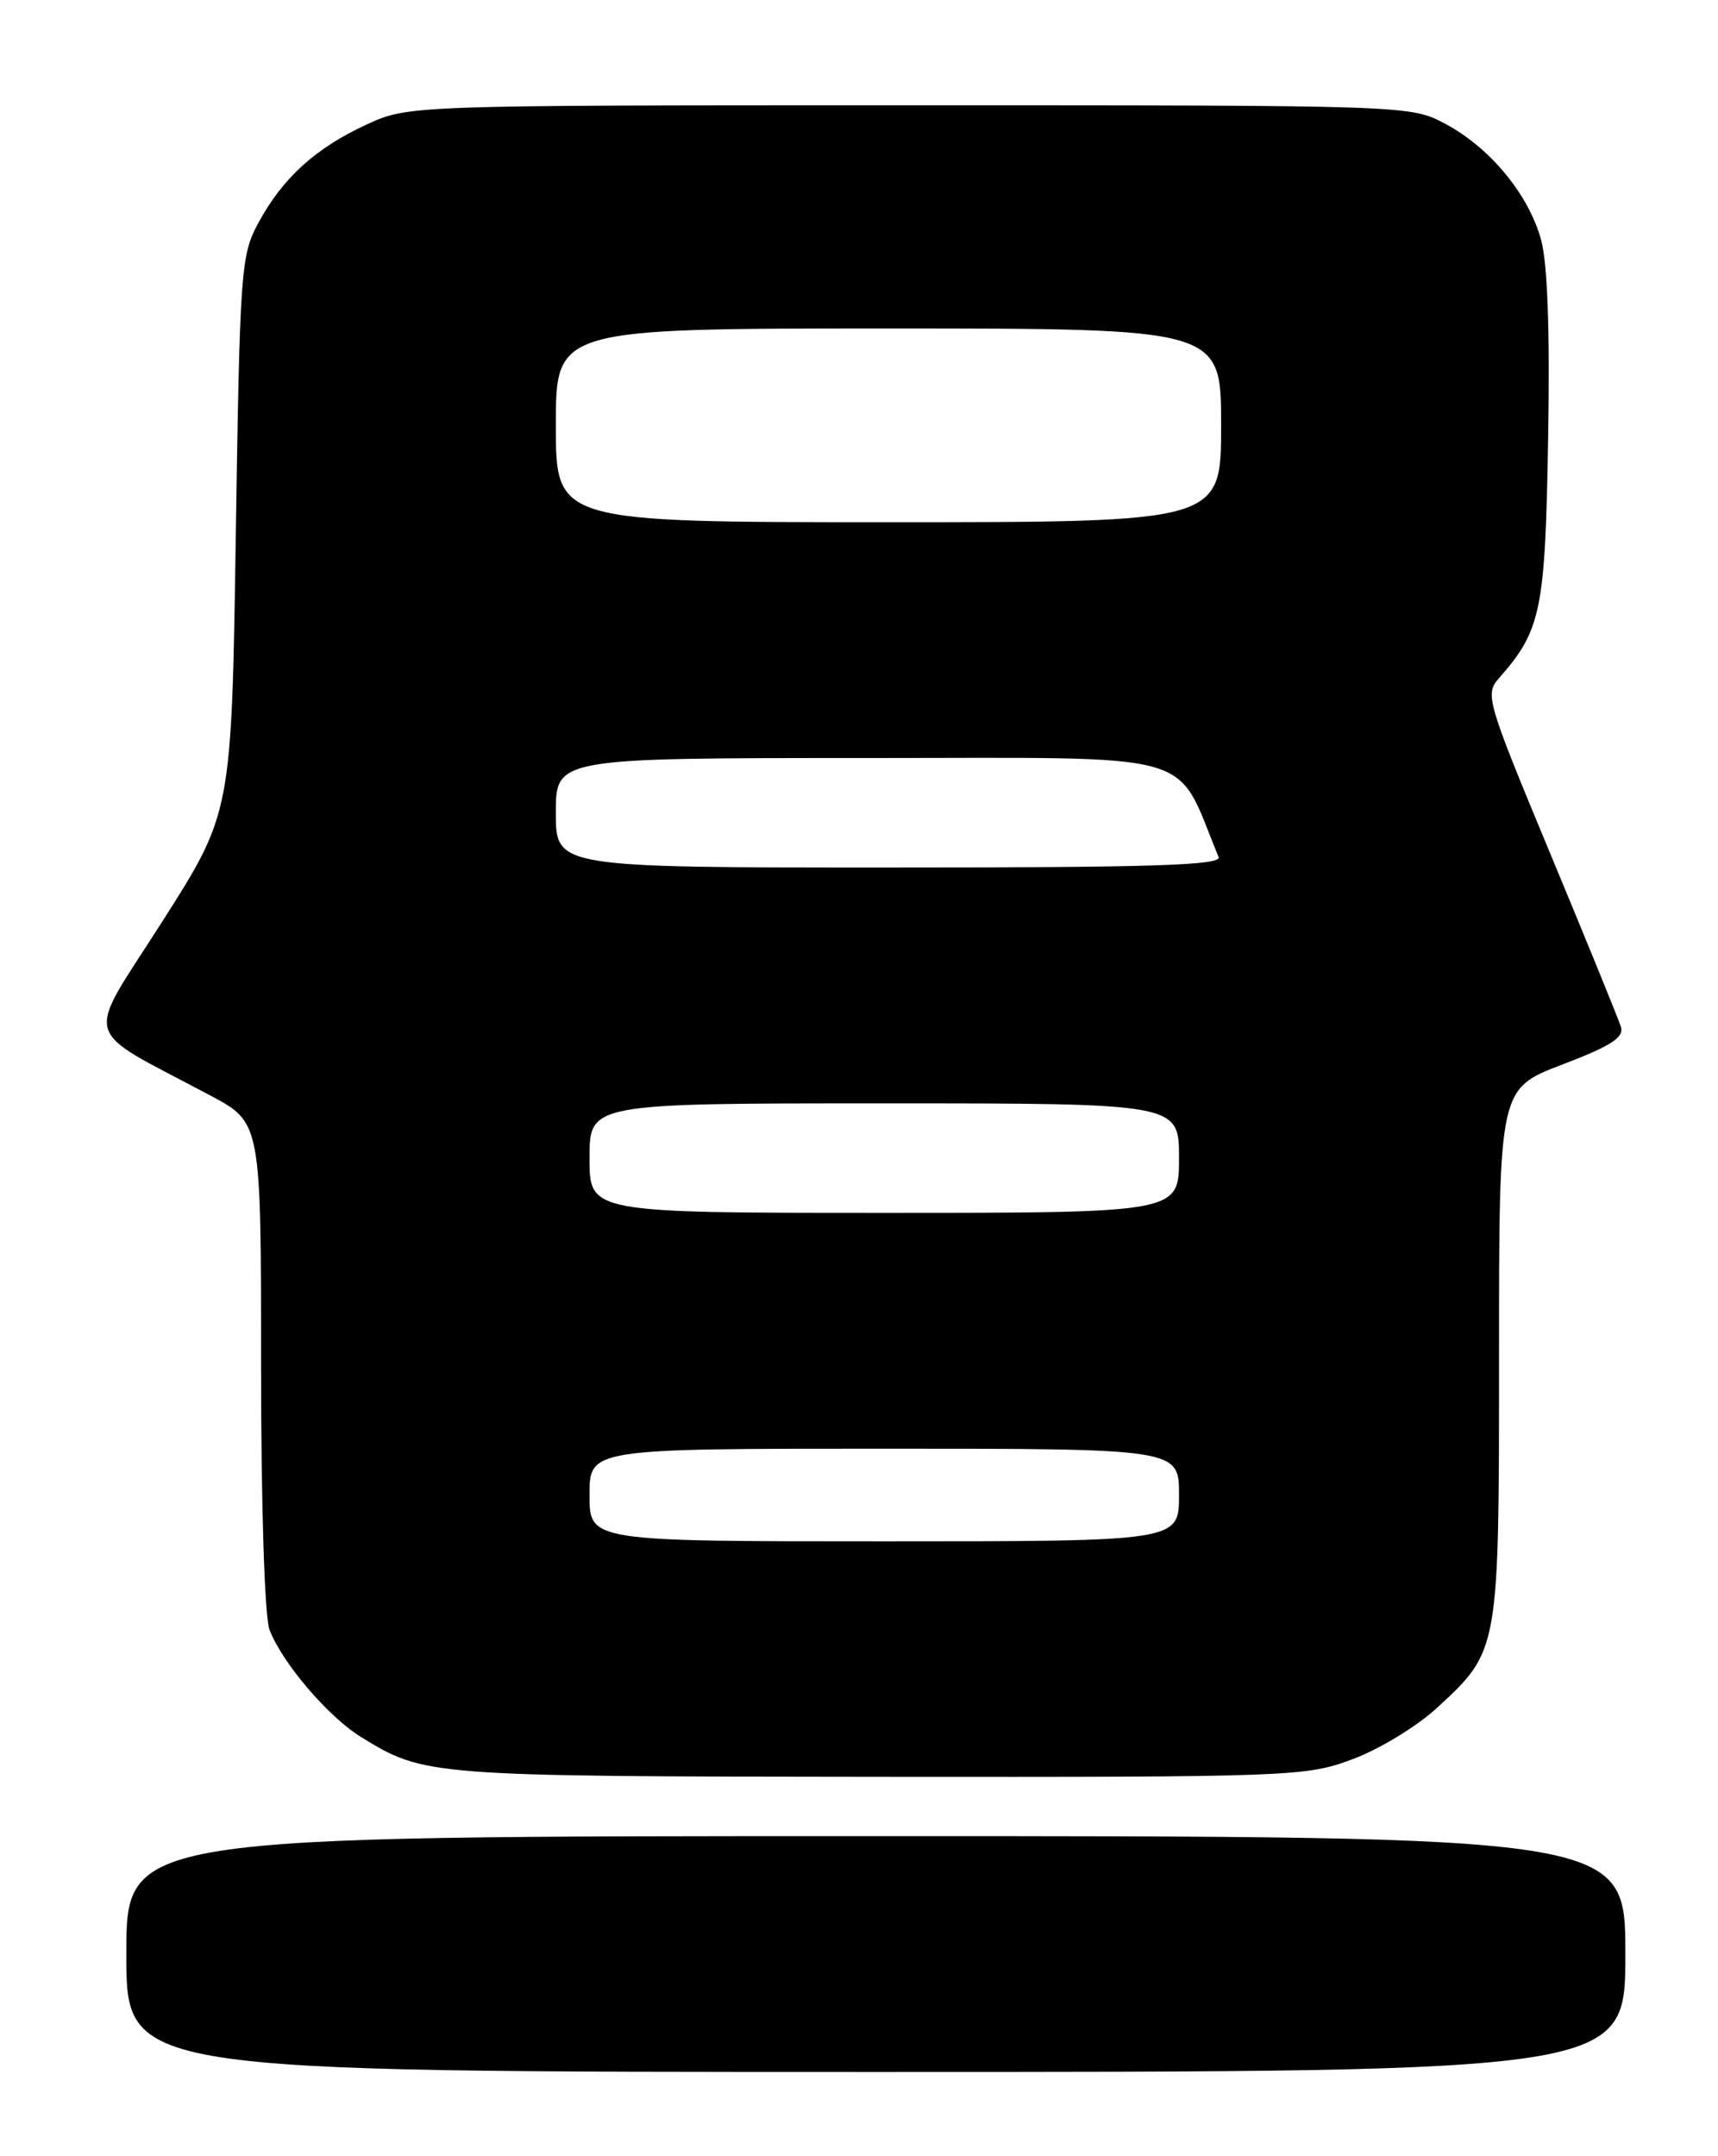<?xml version="1.0" encoding="UTF-8" standalone="no"?>
<!DOCTYPE svg PUBLIC "-//W3C//DTD SVG 1.1//EN" "http://www.w3.org/Graphics/SVG/1.1/DTD/svg11.dtd" >
<svg xmlns="http://www.w3.org/2000/svg" xmlns:xlink="http://www.w3.org/1999/xlink" version="1.1" viewBox="0 0 204 256">
 <g >
 <path fill="currentColor"
d=" M 193.00 232.00 C 193.00 218.00 193.00 218.00 104.00 218.00 C 15.00 218.00 15.00 218.00 15.00 232.00 C 15.00 246.00 15.00 246.00 104.00 246.00 C 193.00 246.00 193.00 246.00 193.00 232.00 Z  M 160.63 208.86 C 163.77 207.69 168.24 204.97 170.57 202.83 C 178.04 195.95 178.00 196.15 178.00 160.73 C 178.00 129.26 178.00 129.26 185.49 126.40 C 191.31 124.18 192.87 123.18 192.47 121.91 C 192.19 121.01 188.42 111.78 184.10 101.39 C 176.51 83.14 176.30 82.43 178.01 80.50 C 183.01 74.82 183.48 72.49 183.83 52.07 C 184.05 39.22 183.76 31.21 182.98 28.42 C 181.47 23.03 176.93 17.55 171.65 14.72 C 167.50 12.50 167.50 12.50 108.00 12.50 C 48.50 12.50 48.50 12.50 43.50 14.80 C 37.46 17.59 33.54 21.15 30.66 26.50 C 28.60 30.31 28.48 32.10 28.00 63.50 C 27.50 96.50 27.50 96.50 19.26 109.43 C 9.99 123.98 9.37 121.75 24.98 130.07 C 31.00 133.28 31.00 133.28 31.00 162.07 C 31.00 178.76 31.42 191.97 32.00 193.49 C 33.48 197.39 38.94 203.80 42.83 206.21 C 50.40 210.88 50.74 210.91 104.21 210.96 C 153.60 211.00 155.07 210.94 160.63 208.86 Z  M 70.00 177.50 C 70.00 172.00 70.00 172.00 105.00 172.00 C 140.00 172.00 140.00 172.00 140.00 177.50 C 140.00 183.00 140.00 183.00 105.00 183.00 C 70.00 183.00 70.00 183.00 70.00 177.50 Z  M 70.00 137.50 C 70.00 131.00 70.00 131.00 105.00 131.00 C 140.00 131.00 140.00 131.00 140.00 137.50 C 140.00 144.00 140.00 144.00 105.00 144.00 C 70.00 144.00 70.00 144.00 70.00 137.50 Z  M 66.00 96.50 C 66.00 90.00 66.00 90.00 102.87 90.00 C 143.26 90.00 139.37 88.91 144.70 101.75 C 145.11 102.74 136.90 103.00 105.61 103.00 C 66.00 103.00 66.00 103.00 66.00 96.50 Z  M 66.00 50.50 C 66.00 39.00 66.00 39.00 105.50 39.00 C 145.00 39.00 145.00 39.00 145.00 50.50 C 145.00 62.00 145.00 62.00 105.50 62.00 C 66.00 62.00 66.00 62.00 66.00 50.50 Z "/>
</g>
</svg>